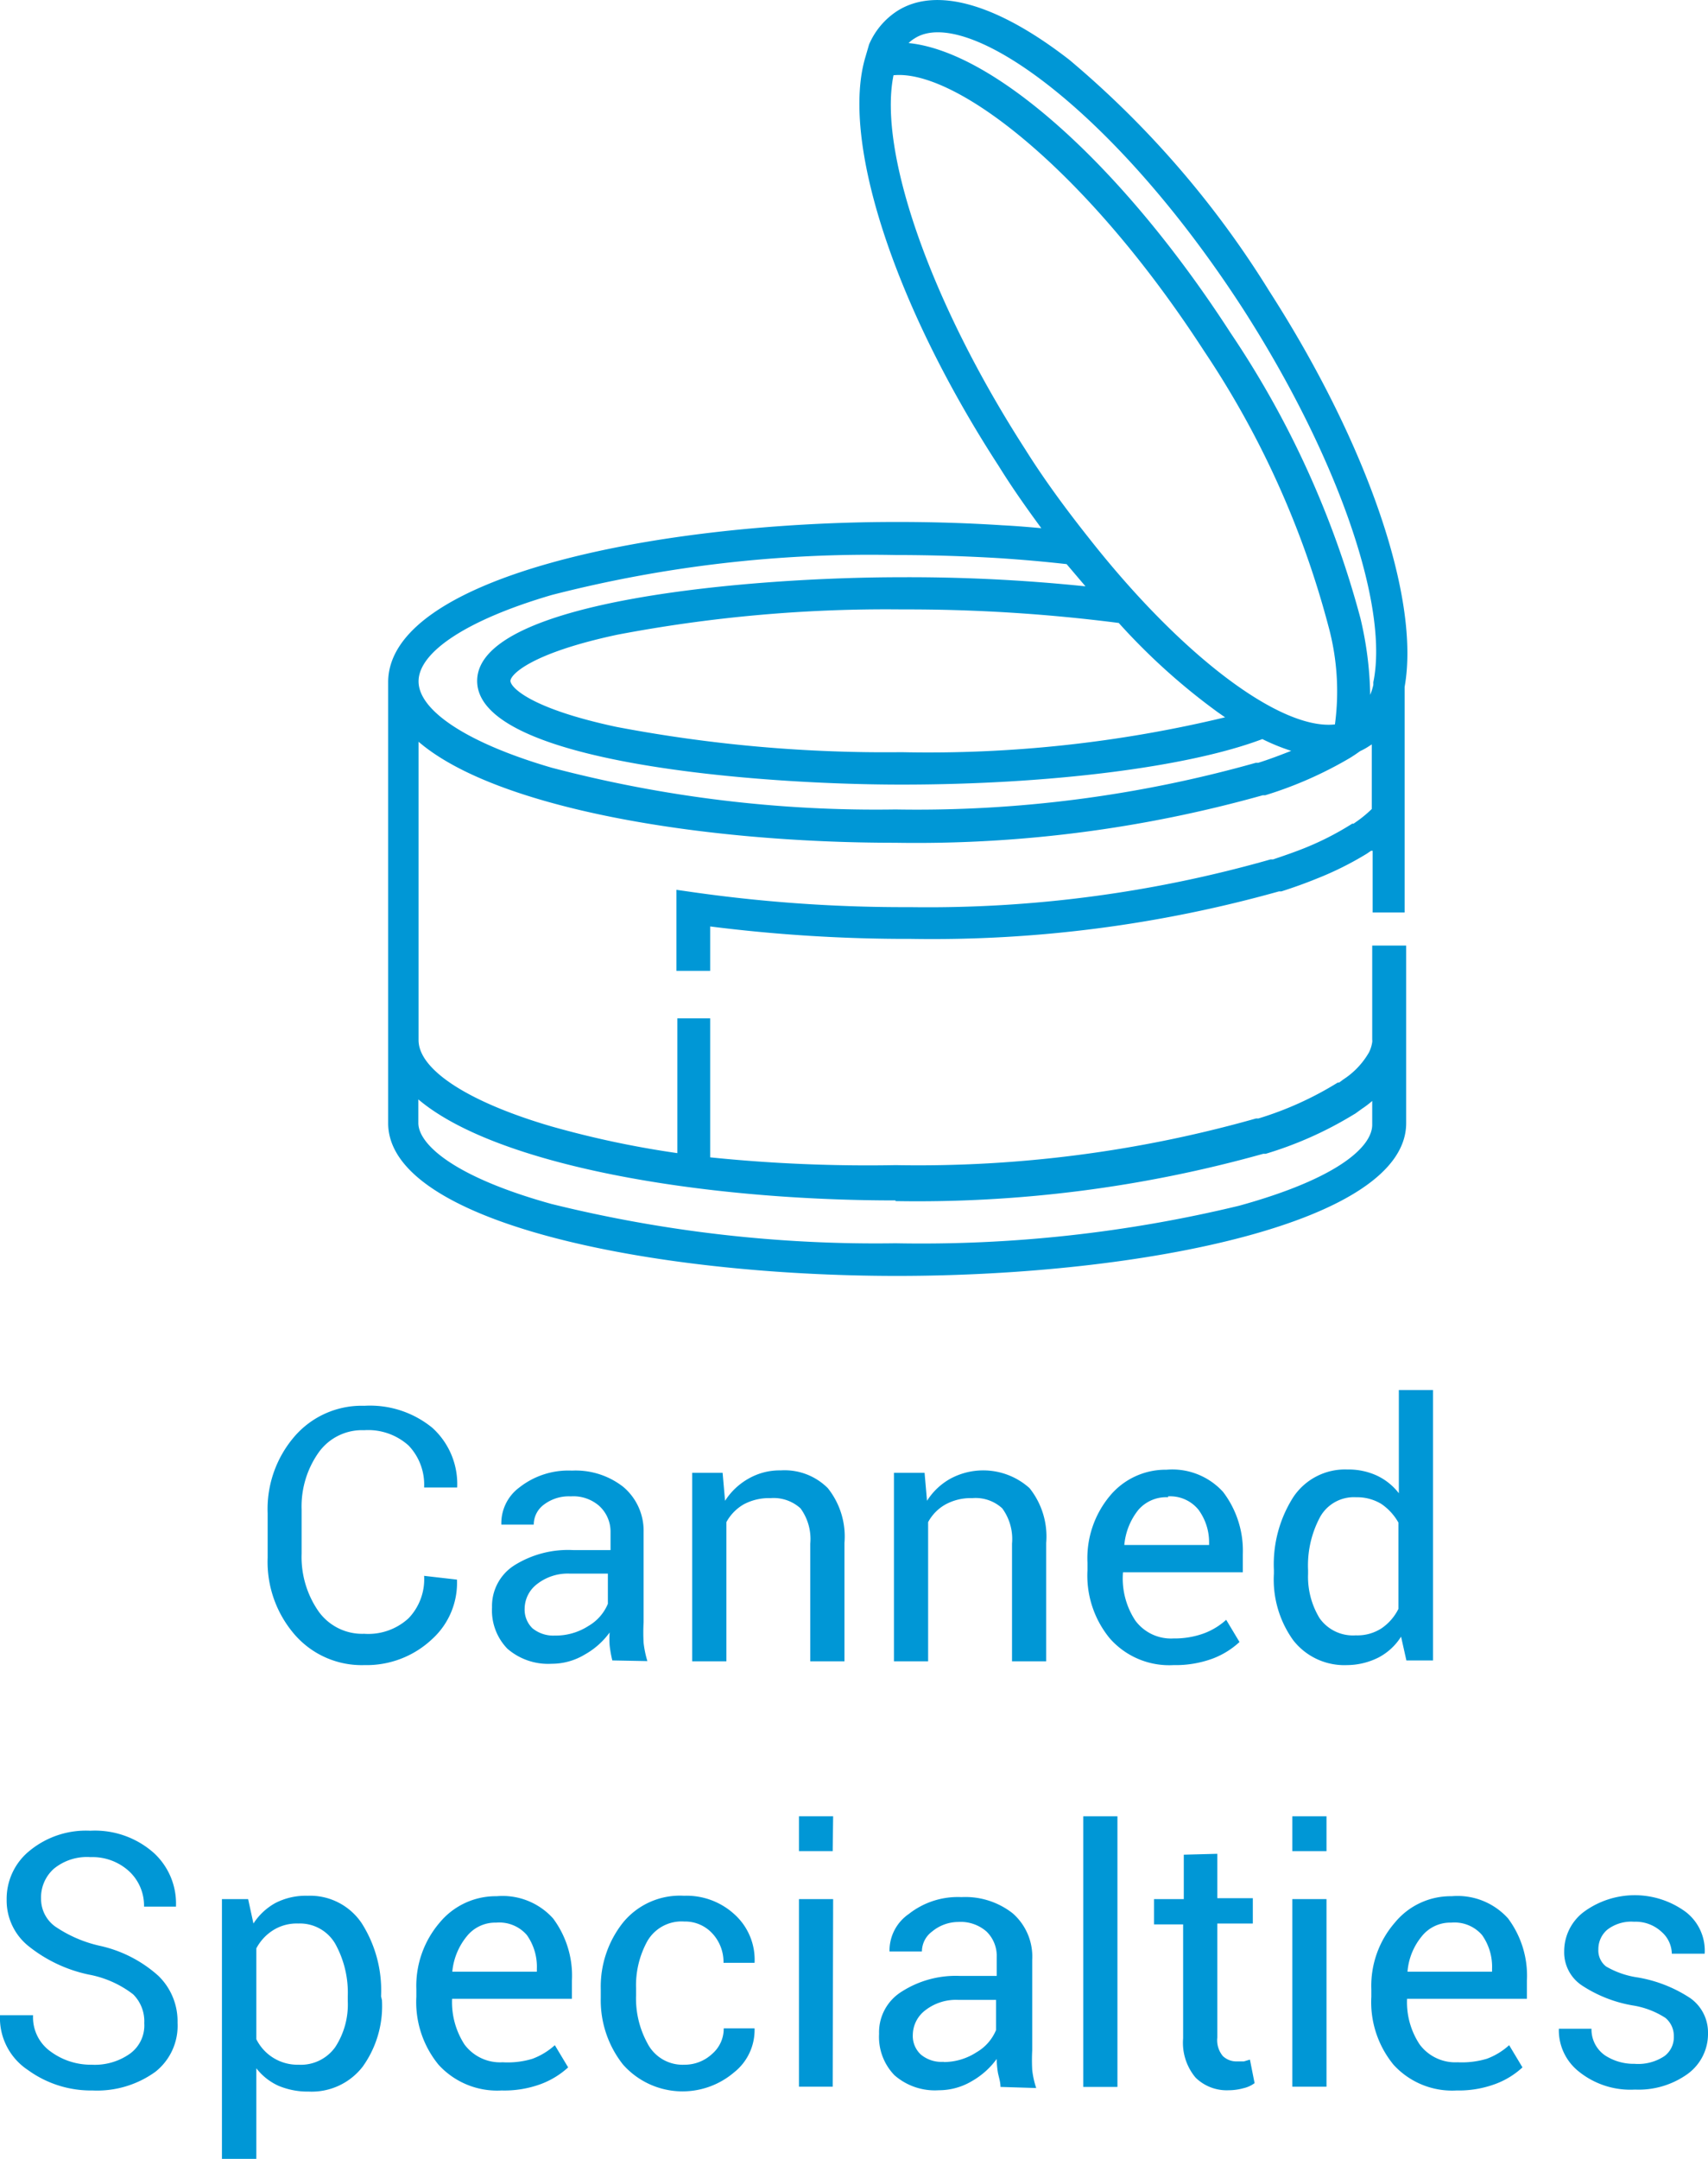 <svg xmlns="http://www.w3.org/2000/svg" viewBox="0 0 76.96 97.24"><defs><style>.cls-1{fill:#0097d6;}</style></defs><title>cannedspecialties</title><g id="Layer_2" data-name="Layer 2"><g id="Layer_1-2" data-name="Layer 1"><path class="cls-1" d="M20.59,71.15v0a3.42,3.42,0,0,1-1.12,2.68A4.3,4.3,0,0,1,16.42,75a4,4,0,0,1-3.14-1.37,5,5,0,0,1-1.22-3.47v-2a5,5,0,0,1,1.22-3.47,4,4,0,0,1,3.14-1.37,4.43,4.43,0,0,1,3.07,1A3.42,3.42,0,0,1,20.6,67v0H19.11a2.55,2.55,0,0,0-.7-1.89,2.72,2.72,0,0,0-2-.69,2.4,2.4,0,0,0-2.05,1,4.21,4.21,0,0,0-.77,2.57v2a4.29,4.29,0,0,0,.77,2.6,2.42,2.42,0,0,0,2.05,1,2.68,2.68,0,0,0,2-.7,2.54,2.54,0,0,0,.7-1.91Z"/><path class="cls-1" d="M27.59,74.79a5.34,5.34,0,0,1-.12-.67,3.92,3.92,0,0,1,0-.59,3.48,3.48,0,0,1-1.13,1,2.87,2.87,0,0,1-1.48.41,2.8,2.8,0,0,1-2-.68,2.48,2.48,0,0,1-.69-1.86,2.17,2.17,0,0,1,1-1.89,4.56,4.56,0,0,1,2.66-.69h1.68V69A1.57,1.57,0,0,0,27,67.83a1.77,1.77,0,0,0-1.28-.43,1.86,1.86,0,0,0-1.21.37,1.12,1.12,0,0,0-.46.9l-1.46,0,0,0A2,2,0,0,1,23.4,67a3.57,3.57,0,0,1,2.37-.76,3.48,3.48,0,0,1,2.31.73A2.58,2.58,0,0,1,29,69v4.07A8.33,8.33,0,0,0,29,74a4.59,4.59,0,0,0,.17.82ZM25,73.67a2.72,2.72,0,0,0,1.51-.43,2.08,2.08,0,0,0,.88-1V70.88H25.69a2.25,2.25,0,0,0-1.49.47,1.41,1.41,0,0,0-.56,1.1,1.17,1.17,0,0,0,.35.89A1.48,1.48,0,0,0,25,73.67Z"/><path class="cls-1" d="M32.56,66.34l.11,1.26a3,3,0,0,1,1.06-1,2.82,2.82,0,0,1,1.45-.37,2.75,2.75,0,0,1,2.12.8,3.49,3.49,0,0,1,.75,2.47v5.33H36.51v-5.3a2.34,2.34,0,0,0-.44-1.59,1.8,1.8,0,0,0-1.35-.46,2.41,2.41,0,0,0-1.21.28,2.07,2.07,0,0,0-.78.8v6.27H31.19V66.34Z"/><path class="cls-1" d="M41.66,66.34l.11,1.26a2.93,2.93,0,0,1,1.06-1,3.12,3.12,0,0,1,3.56.43,3.49,3.49,0,0,1,.75,2.47v5.33H45.6v-5.3a2.34,2.34,0,0,0-.44-1.59,1.77,1.77,0,0,0-1.35-.46,2.37,2.37,0,0,0-1.2.28,2,2,0,0,0-.79.8v6.27H40.28V66.34Z"/><path class="cls-1" d="M52.88,75A3.56,3.56,0,0,1,50,73.79a4.45,4.45,0,0,1-1-3.06v-.34a4.38,4.38,0,0,1,1-3,3.26,3.26,0,0,1,2.56-1.19,3.09,3.09,0,0,1,2.55,1A4.37,4.37,0,0,1,56,70v.82h-5.4l0,0A3.44,3.44,0,0,0,51.16,73a2,2,0,0,0,1.72.8,3.86,3.86,0,0,0,1.37-.23,3.1,3.1,0,0,0,1-.61l.6,1a3.72,3.72,0,0,1-1.19.74A4.83,4.83,0,0,1,52.88,75Zm-.25-7.56A1.66,1.66,0,0,0,51.3,68a2.94,2.94,0,0,0-.64,1.59v0h3.82v-.13A2.47,2.47,0,0,0,54,68,1.64,1.64,0,0,0,52.63,67.4Z"/><path class="cls-1" d="M57.4,70.72a5.63,5.63,0,0,1,.87-3.28,2.8,2.8,0,0,1,2.44-1.25,3.05,3.05,0,0,1,1.32.27,2.69,2.69,0,0,1,1,.8V62.61h1.54V74.79H63.37l-.24-1.07a2.67,2.67,0,0,1-1,.93A3.18,3.18,0,0,1,60.7,75a2.92,2.92,0,0,1-2.43-1.12,4.68,4.68,0,0,1-.87-3Zm1.54.17a3.58,3.58,0,0,0,.52,2,1.84,1.84,0,0,0,1.63.77,2,2,0,0,0,1.15-.31,2.29,2.29,0,0,0,.77-.88V68.58a2.5,2.5,0,0,0-.77-.84,2.11,2.11,0,0,0-1.14-.3,1.74,1.74,0,0,0-1.63.91,4.62,4.62,0,0,0-.53,2.37Z"/><path class="cls-1" d="M6.5,91.13A1.71,1.71,0,0,0,6,89.83a4.66,4.66,0,0,0-2-.89,6.47,6.47,0,0,1-2.7-1.27,2.63,2.63,0,0,1-1-2.1,2.78,2.78,0,0,1,1.05-2.22,4,4,0,0,1,2.72-.89,4,4,0,0,1,2.86,1,3.09,3.09,0,0,1,1,2.37l0,.05H6.49a2.11,2.11,0,0,0-.68-1.6,2.44,2.44,0,0,0-1.73-.63,2.35,2.35,0,0,0-1.65.52,1.73,1.73,0,0,0-.58,1.36,1.53,1.53,0,0,0,.63,1.24,5.83,5.83,0,0,0,2,.87A5.81,5.81,0,0,1,7.14,89,2.85,2.85,0,0,1,8,91.11,2.64,2.64,0,0,1,7,93.32a4.49,4.49,0,0,1-2.83.84,4.83,4.83,0,0,1-2.91-.92A2.81,2.81,0,0,1,0,90.77l0,0H1.49a1.89,1.89,0,0,0,.81,1.65A3.05,3.05,0,0,0,4.13,93a2.74,2.74,0,0,0,1.73-.5A1.57,1.57,0,0,0,6.5,91.13Z"/><path class="cls-1" d="M17.21,90.09a4.68,4.68,0,0,1-.87,3,2.9,2.9,0,0,1-2.42,1.12,3.42,3.42,0,0,1-1.37-.26,2.64,2.64,0,0,1-1-.79v4.13H10V85.54h1.18l.24,1.1a2.77,2.77,0,0,1,1-.93,3,3,0,0,1,1.44-.32,2.8,2.8,0,0,1,2.44,1.24,5.64,5.64,0,0,1,.87,3.29Zm-1.54-.17a4.55,4.55,0,0,0-.56-2.36,1.84,1.84,0,0,0-1.67-.92,2,2,0,0,0-1.13.3,2.15,2.15,0,0,0-.76.82v4.09A2.07,2.07,0,0,0,13.45,93a1.9,1.9,0,0,0,1.66-.8,3.51,3.51,0,0,0,.56-2.07Z"/><path class="cls-1" d="M22.6,94.16A3.57,3.57,0,0,1,19.76,93a4.45,4.45,0,0,1-1-3.06v-.34a4.38,4.38,0,0,1,1.05-3,3.28,3.28,0,0,1,2.57-1.19,3.06,3.06,0,0,1,2.54,1,4.31,4.31,0,0,1,.85,2.8v.82h-5.4l0,0a3.51,3.51,0,0,0,.56,2.06,2,2,0,0,0,1.72.8A3.82,3.82,0,0,0,24,92.73a3.15,3.15,0,0,0,1-.61l.6,1a3.78,3.78,0,0,1-1.2.74A4.75,4.75,0,0,1,22.6,94.16Zm-.24-7.56a1.64,1.64,0,0,0-1.33.62,2.94,2.94,0,0,0-.65,1.59l0,0h3.81v-.13a2.47,2.47,0,0,0-.45-1.52A1.64,1.64,0,0,0,22.36,86.6Z"/><path class="cls-1" d="M30.84,93a1.81,1.81,0,0,0,1.24-.48,1.5,1.5,0,0,0,.53-1.16H34l0,.05a2.43,2.43,0,0,1-.93,1.94,3.58,3.58,0,0,1-5-.36,4.66,4.66,0,0,1-1-3V89.6a4.64,4.64,0,0,1,1-3,3.31,3.31,0,0,1,2.75-1.21,3.19,3.19,0,0,1,2.31.87A2.75,2.75,0,0,1,34,88.41v0h-1.4a1.89,1.89,0,0,0-.5-1.32,1.67,1.67,0,0,0-1.27-.54,1.78,1.78,0,0,0-1.66.88,4.13,4.13,0,0,0-.51,2.12v.33a4.2,4.2,0,0,0,.51,2.15A1.78,1.78,0,0,0,30.84,93Z"/><path class="cls-1" d="M37.52,83.38H36V81.81h1.54Zm0,10.61H36V85.54h1.54Z"/><path class="cls-1" d="M45.08,94c0-.25-.09-.48-.12-.67a3.92,3.92,0,0,1-.05-.59,3.55,3.55,0,0,1-1.12,1,2.91,2.91,0,0,1-1.49.41,2.76,2.76,0,0,1-2-.68,2.48,2.48,0,0,1-.69-1.86,2.15,2.15,0,0,1,1-1.89A4.52,4.52,0,0,1,43.24,89h1.67v-.83A1.53,1.53,0,0,0,44.45,87a1.77,1.77,0,0,0-1.28-.43A1.86,1.86,0,0,0,42,87a1.12,1.12,0,0,0-.46.9l-1.46,0,0,0a2,2,0,0,1,.87-1.69,3.57,3.57,0,0,1,2.37-.76,3.46,3.46,0,0,1,2.31.73,2.59,2.59,0,0,1,.88,2.1v4.07a8.38,8.38,0,0,0,0,.88,3.88,3.88,0,0,0,.18.82Zm-2.56-1.12A2.72,2.72,0,0,0,44,92.44a2.08,2.08,0,0,0,.88-1V90.08H43.18a2.25,2.25,0,0,0-1.49.47,1.41,1.41,0,0,0-.56,1.1,1.14,1.14,0,0,0,.36.89A1.45,1.45,0,0,0,42.52,92.87Z"/><path class="cls-1" d="M50.35,94H48.81V81.81h1.54Z"/><path class="cls-1" d="M54.85,83.5v2h1.6v1.14h-1.6v5.14a1.11,1.11,0,0,0,.25.83.88.88,0,0,0,.65.24l.3,0,.27-.08.21,1.06a1.35,1.35,0,0,1-.51.23,2.5,2.5,0,0,1-.66.09,2,2,0,0,1-1.49-.57,2.44,2.44,0,0,1-.56-1.77V86.68H52V85.54h1.34v-2Z"/><path class="cls-1" d="M59.77,83.38H58.23V81.81h1.54Zm0,10.61H58.23V85.54h1.54Z"/><path class="cls-1" d="M65.63,94.16A3.57,3.57,0,0,1,62.79,93a4.45,4.45,0,0,1-1-3.06v-.34a4.34,4.34,0,0,1,1.06-3,3.25,3.25,0,0,1,2.56-1.19,3.06,3.06,0,0,1,2.54,1,4.31,4.31,0,0,1,.85,2.8v.82h-5.4l0,0a3.44,3.44,0,0,0,.57,2.06,2,2,0,0,0,1.71.8A3.91,3.91,0,0,0,67,92.73a3.1,3.1,0,0,0,1-.61l.6,1a3.67,3.67,0,0,1-1.2.74A4.75,4.75,0,0,1,65.63,94.16Zm-.24-7.56a1.64,1.64,0,0,0-1.33.62,2.86,2.86,0,0,0-.64,1.59v0h3.81v-.13a2.47,2.47,0,0,0-.45-1.52A1.64,1.64,0,0,0,65.39,86.6Z"/><path class="cls-1" d="M75.42,91.72a1.05,1.05,0,0,0-.38-.83,3.81,3.81,0,0,0-1.47-.56,6,6,0,0,1-2.29-.9,1.79,1.79,0,0,1-.8-1.54,2.22,2.22,0,0,1,.88-1.77,3.88,3.88,0,0,1,4.6,0A2.2,2.2,0,0,1,76.81,88v0H75.33a1.34,1.34,0,0,0-.48-1,1.71,1.71,0,0,0-1.22-.44,1.77,1.77,0,0,0-1.21.36,1.15,1.15,0,0,0-.4.88.92.92,0,0,0,.34.77,3.93,3.93,0,0,0,1.44.5,6.16,6.16,0,0,1,2.36.93,1.89,1.89,0,0,1,.8,1.57,2.23,2.23,0,0,1-.91,1.84,3.79,3.79,0,0,1-2.38.71,3.7,3.7,0,0,1-2.54-.82,2.37,2.37,0,0,1-.89-1.92l0,0h1.47a1.42,1.42,0,0,0,.61,1.2,2.36,2.36,0,0,0,1.33.38A2.13,2.13,0,0,0,75,92.61,1.06,1.06,0,0,0,75.42,91.72Z"/><path class="cls-1" d="M63.29,41.1V30.94C64,27,61.65,20.05,57.19,13.11a43.39,43.39,0,0,0-9-10.41C44.92.16,42.17-.62,40.42.5A3.39,3.39,0,0,0,39.16,2h0L39,2.55c-1.13,3.73,1.26,11.14,6,18.44.62,1,1.26,1.9,1.92,2.8-.57-.05-1.15-.1-1.75-.13-1.54-.1-3.14-.15-4.75-.15-11.11,0-22.93,2.53-22.93,7.22V50.59c0,4.47,11.82,6.88,22.93,6.88s22.94-2.41,22.94-6.88v-8H61.83v4.24a.41.41,0,0,1,0,.11v0a1.51,1.51,0,0,1-.15.47,3.57,3.57,0,0,1-1.15,1.21l-.19.14-.06,0a15.13,15.13,0,0,1-3.58,1.62l-.11,0a55.92,55.92,0,0,1-16.23,2.1A69.61,69.61,0,0,1,32,52.13V45.87H30.52v6.07a43.38,43.38,0,0,1-5.66-1.2c-3.74-1.09-6-2.55-6-3.89V33.41c3.49,3,12.7,4.55,21.47,4.55a57.8,57.8,0,0,0,16.57-2.14l.11,0a17.78,17.78,0,0,0,3.85-1.7l.2-.13.23-.16a2.82,2.82,0,0,0,.38-.21l.14-.09v2.91a5.49,5.49,0,0,1-.62.52l-.2.14-.06,0a13.17,13.17,0,0,1-2.2,1.12c-.43.17-.89.33-1.37.49l-.11,0A56.32,56.32,0,0,1,41,40.86a67.55,67.55,0,0,1-9.68-.66l-.84-.12v3.65H32v-2a70.86,70.86,0,0,0,9.06.56,57.9,57.9,0,0,0,16.57-2.14l.11,0c.56-.18,1.09-.37,1.58-.57a14.54,14.54,0,0,0,2.27-1.13l.19-.13.07,0V41.1Zm-22.94,13a57.83,57.83,0,0,0,16.57-2.13l.11,0a16.86,16.86,0,0,0,3.85-1.7l.2-.12.29-.21a4.27,4.27,0,0,0,.46-.35v1.07c0,1-1.57,2.43-6,3.65A61,61,0,0,1,40.35,56a60.94,60.94,0,0,1-15.5-1.77c-4.4-1.22-6-2.69-6-3.65V49.52C22.37,52.5,31.58,54.07,40.35,54.07ZM56,13.9c4.23,6.58,6.6,13.34,5.88,16.83h0v.12a3,3,0,0,1-.14.45,16,16,0,0,0-.44-3.45A42.61,42.61,0,0,0,55.45,15C50.57,7.45,44.79,2.32,40.94,1.94a1.39,1.39,0,0,1,.27-.21C43.52.24,50.15,4.87,56,13.9ZM40.26,3.39c2.77-.28,8.66,4.19,14,12.43a41,41,0,0,1,5.59,12.36,11.15,11.15,0,0,1,.3,4.45c-2.45.27-6.91-3.08-11.09-8.4-1-1.26-2-2.61-2.87-4C41.93,13.62,39.56,6.84,40.26,3.39ZM54.87,32.08l.33.23a57.15,57.15,0,0,1-14.58,1.57,64.68,64.68,0,0,1-12.85-1.14C23.84,31.9,23,30.94,23,30.67s.88-1.24,4.81-2.08a64.68,64.68,0,0,1,12.85-1.14,74.83,74.83,0,0,1,9.75.61A28.72,28.72,0,0,0,54.87,32.08Zm1.82,2.28-.11,0a56.27,56.27,0,0,1-16.23,2.1,57.51,57.51,0,0,1-15.49-1.88c-3.74-1.09-6-2.55-6-3.89s2.24-2.79,6-3.89A57.54,57.54,0,0,1,40.35,25c1.58,0,3.15.05,4.66.14,1.06.07,2.08.16,3.05.27l.85,1A77.36,77.36,0,0,0,40.62,26C34,26,21.5,27,21.5,30.67S34,35.34,40.62,35.34s12.91-.78,16.26-2.05a9.13,9.13,0,0,0,1.3.53C57.72,34,57.23,34.19,56.69,34.36Z"/></g></g></svg>